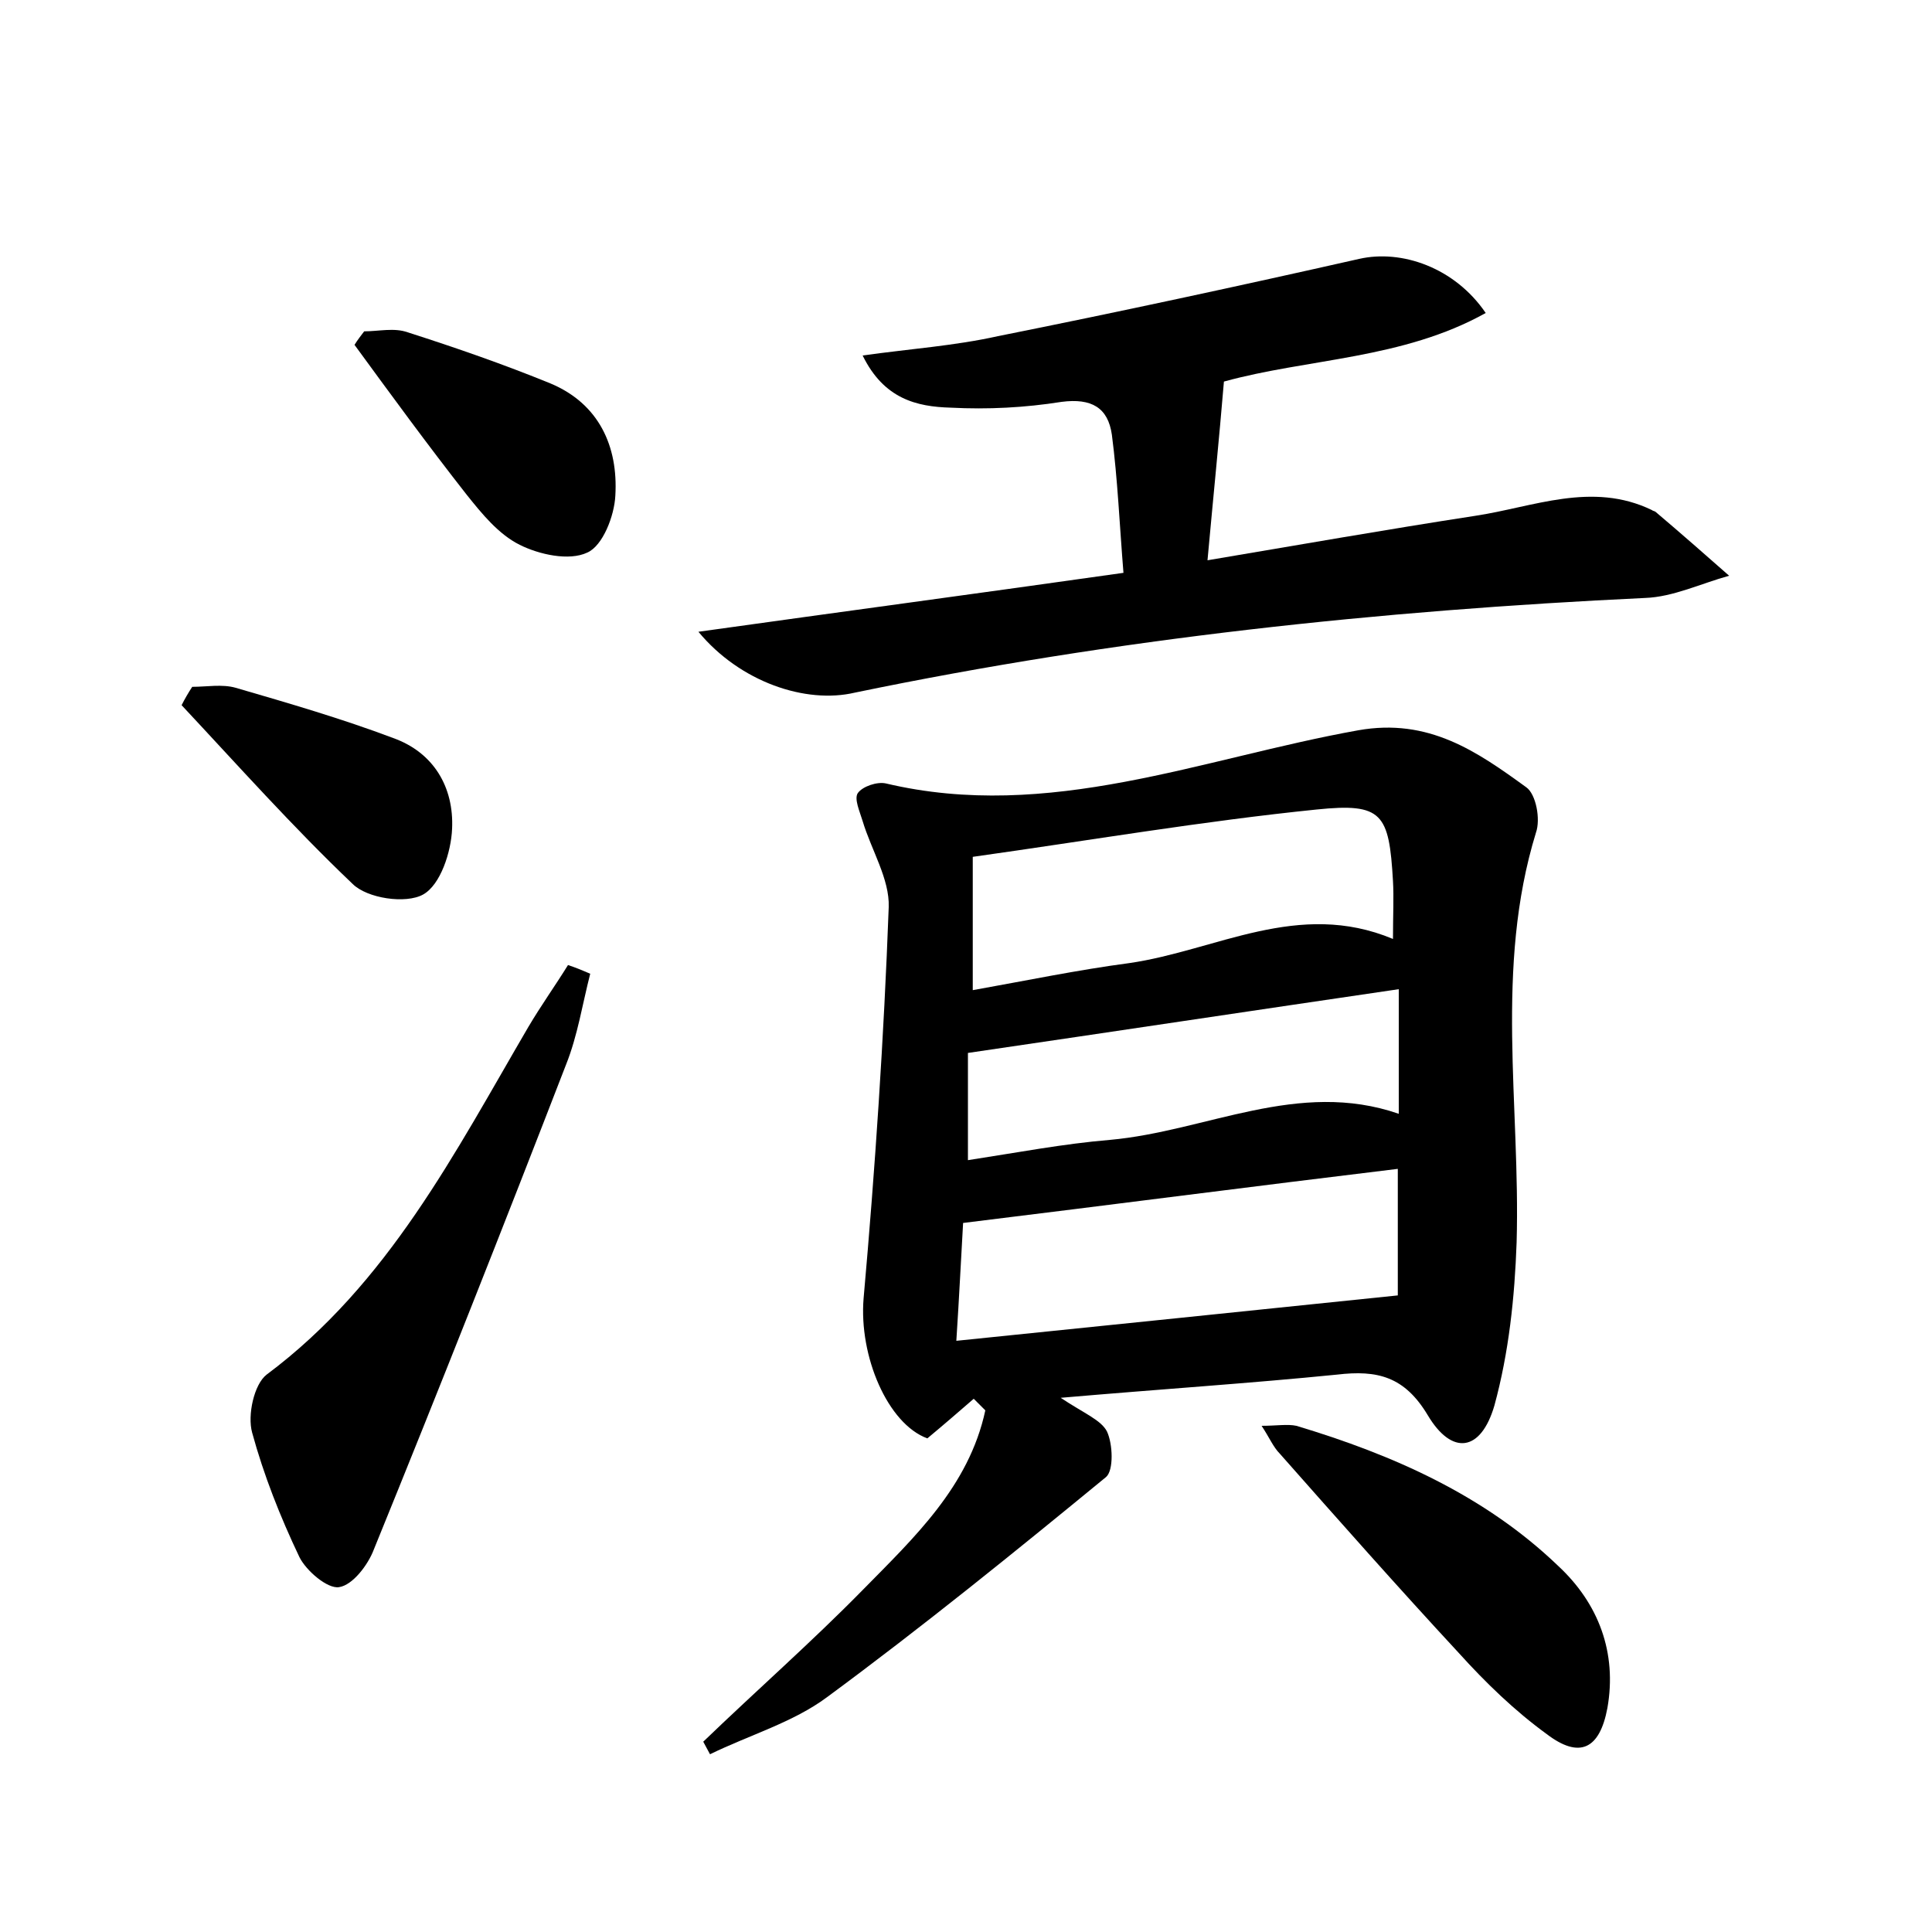 <?xml version="1.0" encoding="utf-8"?>
<!-- Generator: Adobe Illustrator 22.0.0, SVG Export Plug-In . SVG Version: 6.00 Build 0)  -->
<svg version="1.1" id="图层_1" xmlns="http://www.w3.org/2000/svg" xmlns:xlink="http://www.w3.org/1999/xlink" x="0px" y="0px"
	 viewBox="0 0 200 200" style="enable-background:new 0 0 200 200;" xml:space="preserve">
<style type="text/css">
	.st0{fill:#FFFFFF;}
</style>
<g>
	
	<path d="M109.8,144.7c2.4,1.6,4.2,2.3,4.8,3.5c0.6,1.3,0.7,4-0.1,4.7c-9.5,7.8-19,15.5-28.9,22.8c-3.5,2.6-8,3.9-12.1,5.9
		c-0.2-0.4-0.5-0.9-0.7-1.3C78.3,175,84,170,89.3,164.6c5.3-5.4,11-10.7,12.7-18.6c-0.4-0.4-0.8-0.8-1.2-1.2c-1.5,1.3-3,2.6-4.8,4.1
		c-4.1-1.5-7.1-8.5-6.6-14.5c1.2-13.5,2.1-27,2.6-40.5c0.1-2.9-1.8-5.9-2.7-8.9c-0.3-1-0.9-2.3-0.5-2.9c0.5-0.7,2-1.2,2.9-1
		c16.9,4,32.7-2.6,48.9-5.5c7.3-1.3,12.3,2.2,17.4,5.9c1,0.7,1.5,3.3,1,4.7c-4.3,14-1.6,28.2-2,42.4c-0.2,5.7-0.8,11.4-2.3,16.9
		c-1.4,4.8-4.4,5.2-6.9,1c-2.4-4-5.2-4.7-9.4-4.2C129.4,143.2,120.2,143.8,109.8,144.7z M99.7,126.6c-0.2,3.4-0.4,7.6-0.7,12.2
		c15.6-1.6,30.3-3.1,45.7-4.7c0-3.5,0-8.2,0-13.1C129.8,122.8,115.2,124.7,99.7,126.6z M144.2,97.2c0-2.5,0.1-4.3,0-6
		c-0.4-7-1.1-8.1-7.9-7.4c-11.8,1.2-23.5,3.2-35.6,4.9c0,4.6,0,8.9,0,13.8c5.6-1,10.9-2.1,16.2-2.8
		C125.9,98.4,134.4,93.1,144.2,97.2z M100.2,120.1c5.2-0.8,9.9-1.7,14.7-2.1c10-0.9,19.5-6.3,29.9-2.7c0-4.5,0-8.6,0-12.9
		c-15,2.2-29.6,4.4-44.6,6.6C100.2,112,100.2,115.7,100.2,120.1z"/>
	<path d="M72.3,65.4c15-2.1,29.2-4,44-6.1c-0.4-4.9-0.6-9.7-1.2-14.3c-0.4-2.8-2.1-3.8-5.2-3.4c-3.8,0.6-7.6,0.8-11.5,0.6
		c-3.5-0.1-6.9-0.9-9.1-5.4c5-0.7,9.5-1,14-2c12.5-2.5,25-5.2,37.4-8c4.4-1,9.9,0.9,13.1,5.6c-8.6,4.8-18.4,4.7-27.1,7.1
		c-0.5,6-1.1,11.9-1.7,18.5c9.5-1.6,18.6-3.2,27.7-4.6c6-0.9,12.1-3.6,18.3-0.6c0.1,0.1,0.3,0.1,0.4,0.2c2.6,2.2,5.1,4.4,7.6,6.6
		c-2.9,0.8-5.8,2.2-8.7,2.3c-27.5,1.3-54.8,4.2-81.8,9.8C83.4,72.9,76.6,70.6,72.3,65.4z"/>
	<path d="M61.1,100.8c-0.8,3.1-1.3,6.4-2.5,9.4c-6.5,16.8-13.1,33.5-19.9,50.2c-0.6,1.6-2.2,3.7-3.6,3.9c-1.2,0.2-3.4-1.7-4.1-3.1
		c-2-4.2-3.7-8.5-4.9-12.9c-0.5-1.8,0.2-5,1.5-6c12.6-9.4,19.5-23,27.1-36c1.3-2.2,2.8-4.3,4.1-6.4
		C59.7,100.2,60.4,100.5,61.1,100.8z"/>
	<path d="M130.6,147.6c1.5,0,2.7-0.2,3.6,0c10,3,19.5,7.2,27.1,14.5c4.2,3.9,6.1,9,5.1,14.7c-0.8,4.3-2.9,5.3-6.3,2.7
		c-3.3-2.4-6.3-5.3-9.1-8.4c-6.3-6.8-12.4-13.7-18.5-20.6C131.8,149.8,131.4,148.8,130.6,147.6z"/>
	<path d="M37.7,34.3c1.5,0,3.1-0.4,4.5,0.1c5,1.6,9.9,3.3,14.8,5.3c5,2.1,7,6.5,6.7,11.6c-0.1,2.1-1.3,5.2-2.9,5.9
		c-1.9,0.9-5,0.2-7-0.8c-2.2-1.1-3.9-3.2-5.5-5.2c-4-5.1-7.8-10.3-11.6-15.5C37,35.2,37.4,34.7,37.7,34.3z"/>
	<path d="M19.9,71.1c1.5,0,3.1-0.3,4.5,0.1c5.5,1.6,11,3.2,16.3,5.2c4.2,1.5,6.3,5.1,6.1,9.4c-0.1,2.4-1.2,5.8-3,6.8
		c-1.8,1-5.8,0.4-7.3-1.1C30.3,85.6,24.6,79.2,18.8,73C19.1,72.4,19.5,71.7,19.9,71.1z"/>
	
	
	
</g>
</svg>
